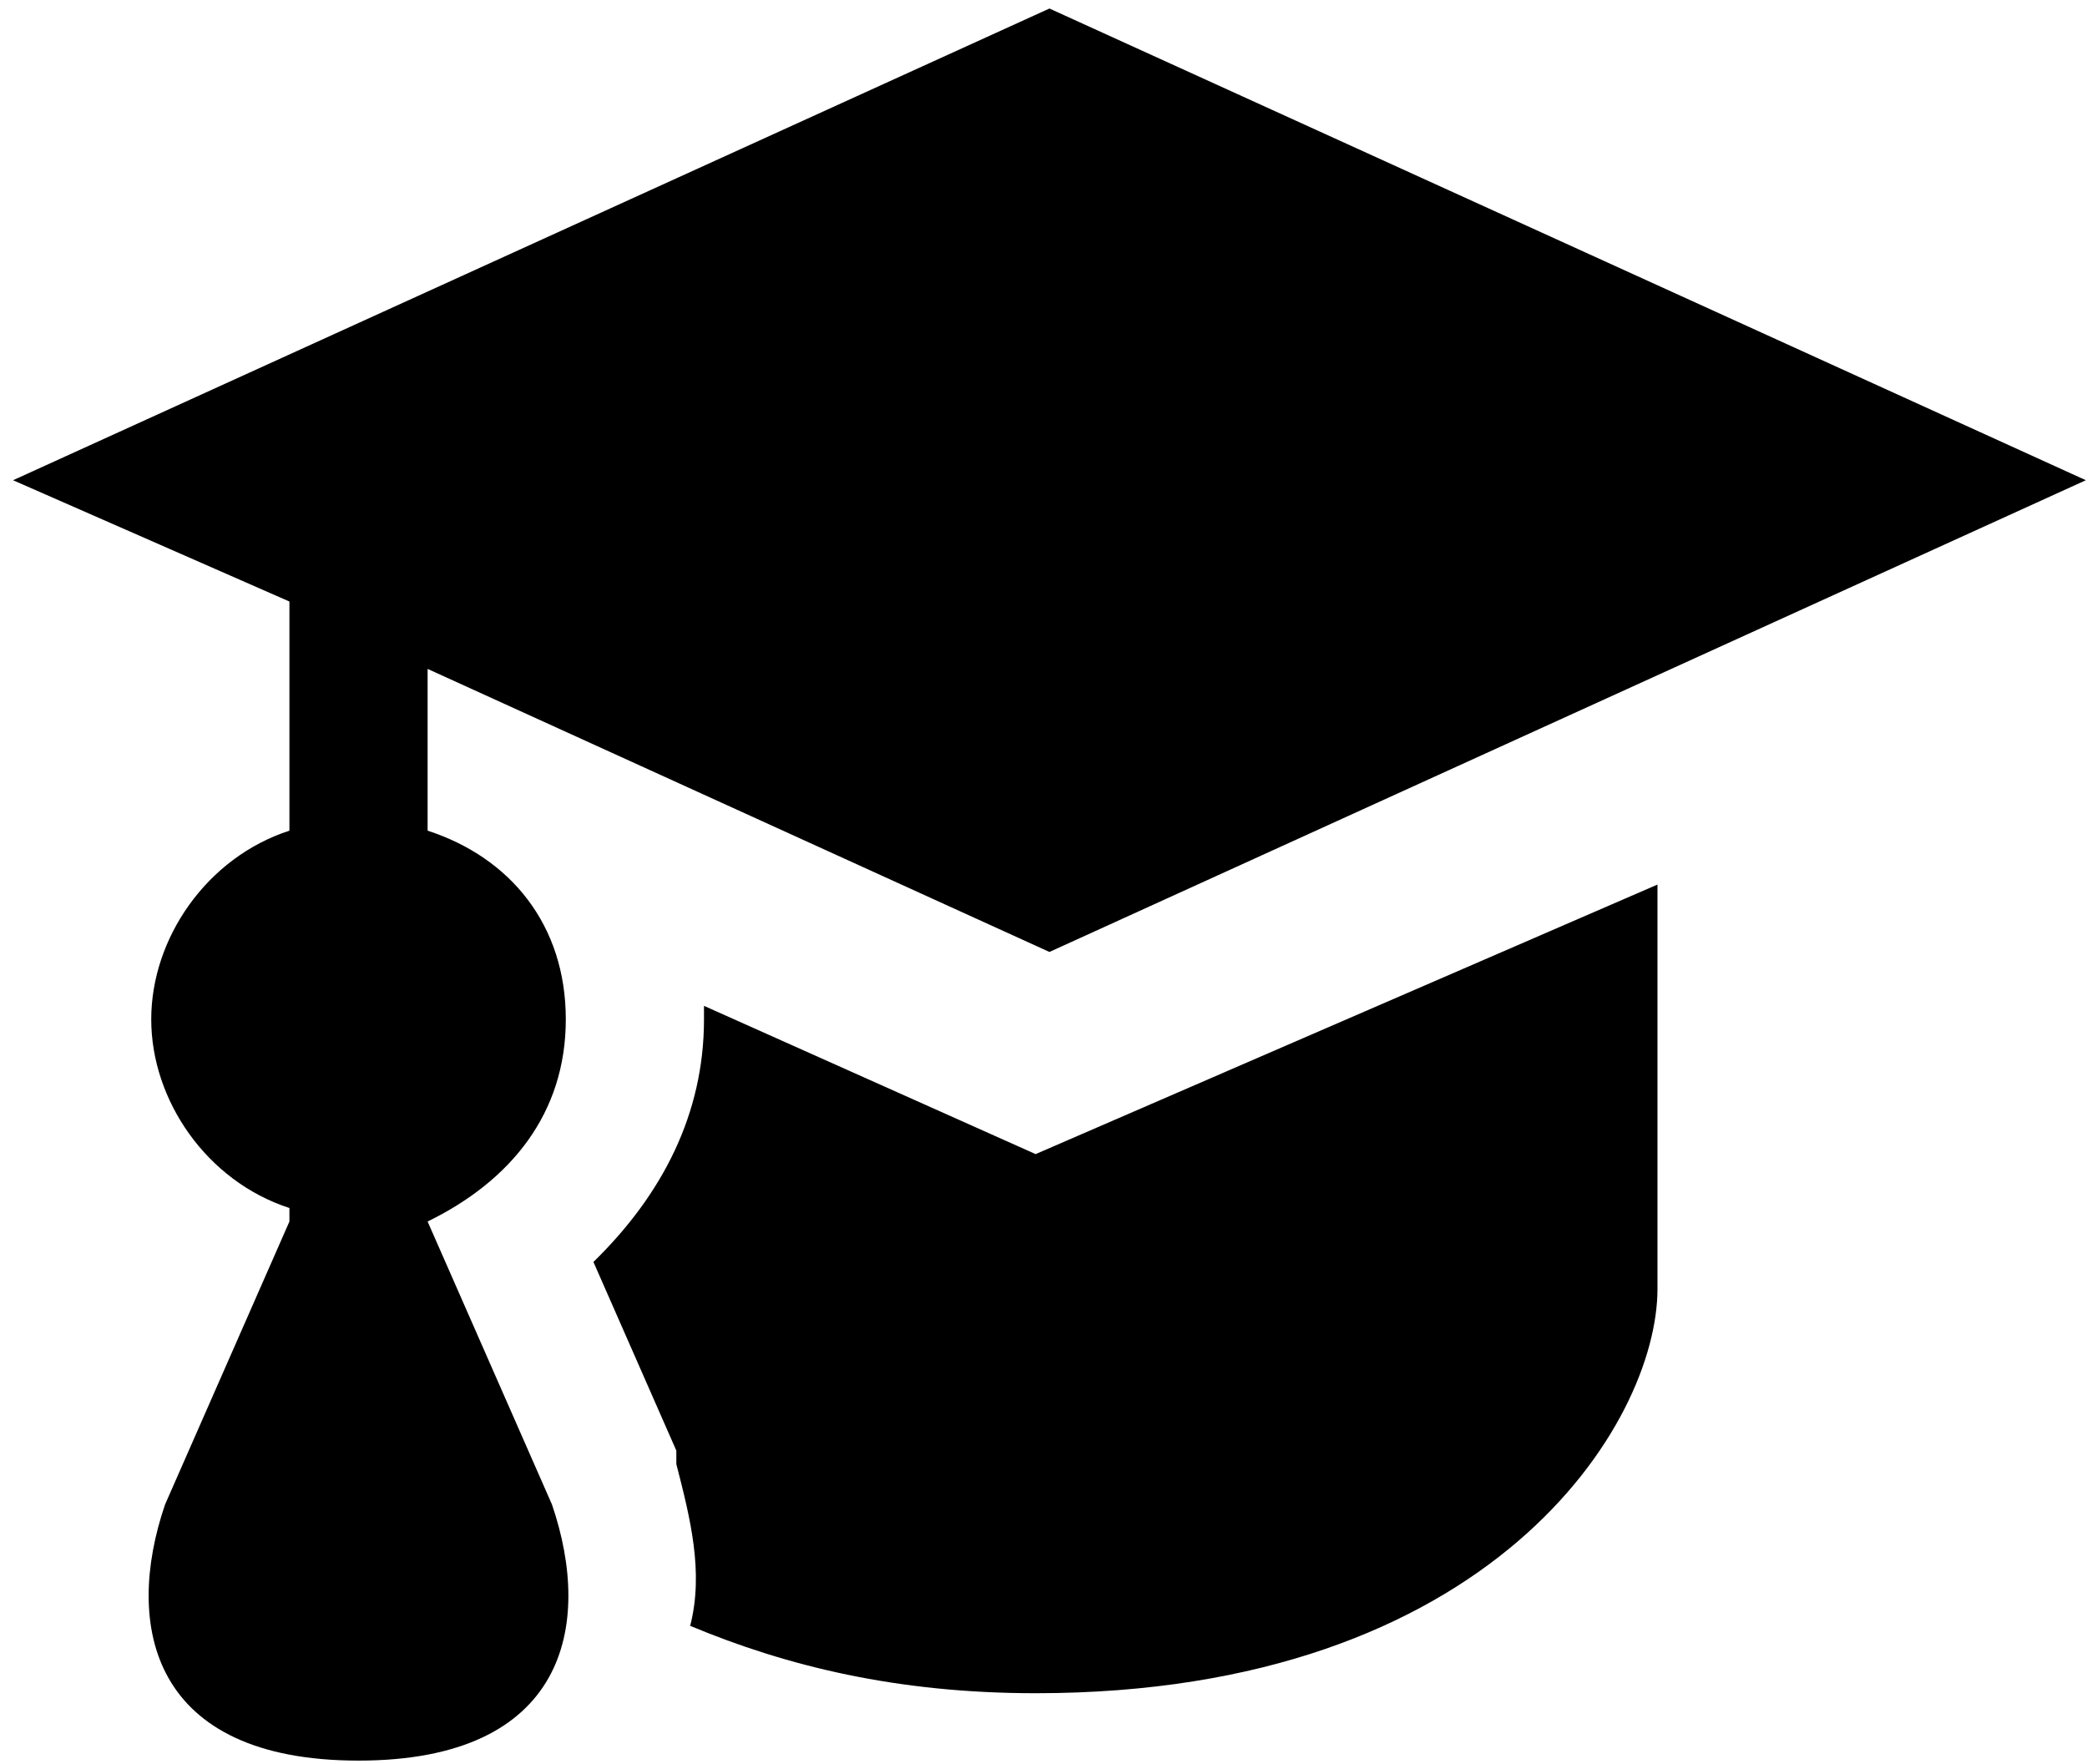 <svg width="84" height="71" viewBox="0 0 84 71" fill="none" xmlns="http://www.w3.org/2000/svg">
<path d="M42.239 0.343L0.525 19.328L11.649 24.21V33.432C8.312 34.517 6.087 37.771 6.087 41.026C6.087 44.281 8.312 47.535 11.649 48.62V49.163L6.643 60.554C4.975 65.436 6.087 70.86 14.43 70.86C22.773 70.86 23.885 65.436 22.217 60.554L17.211 49.163C20.548 47.535 22.773 44.823 22.773 41.026C22.773 37.229 20.548 34.517 17.211 33.432V26.922L42.239 38.314L83.954 19.328L42.239 0.343ZM66.712 35.602L41.683 46.45L28.335 40.483V41.026C28.335 44.823 26.666 48.078 23.885 50.79L27.222 58.384V58.926C27.779 61.096 28.335 63.266 27.779 65.436C31.672 67.063 36.121 68.148 41.683 68.148C60.038 68.148 66.712 57.299 66.712 51.875V35.602V35.602Z" fill="black"/>
</svg>
